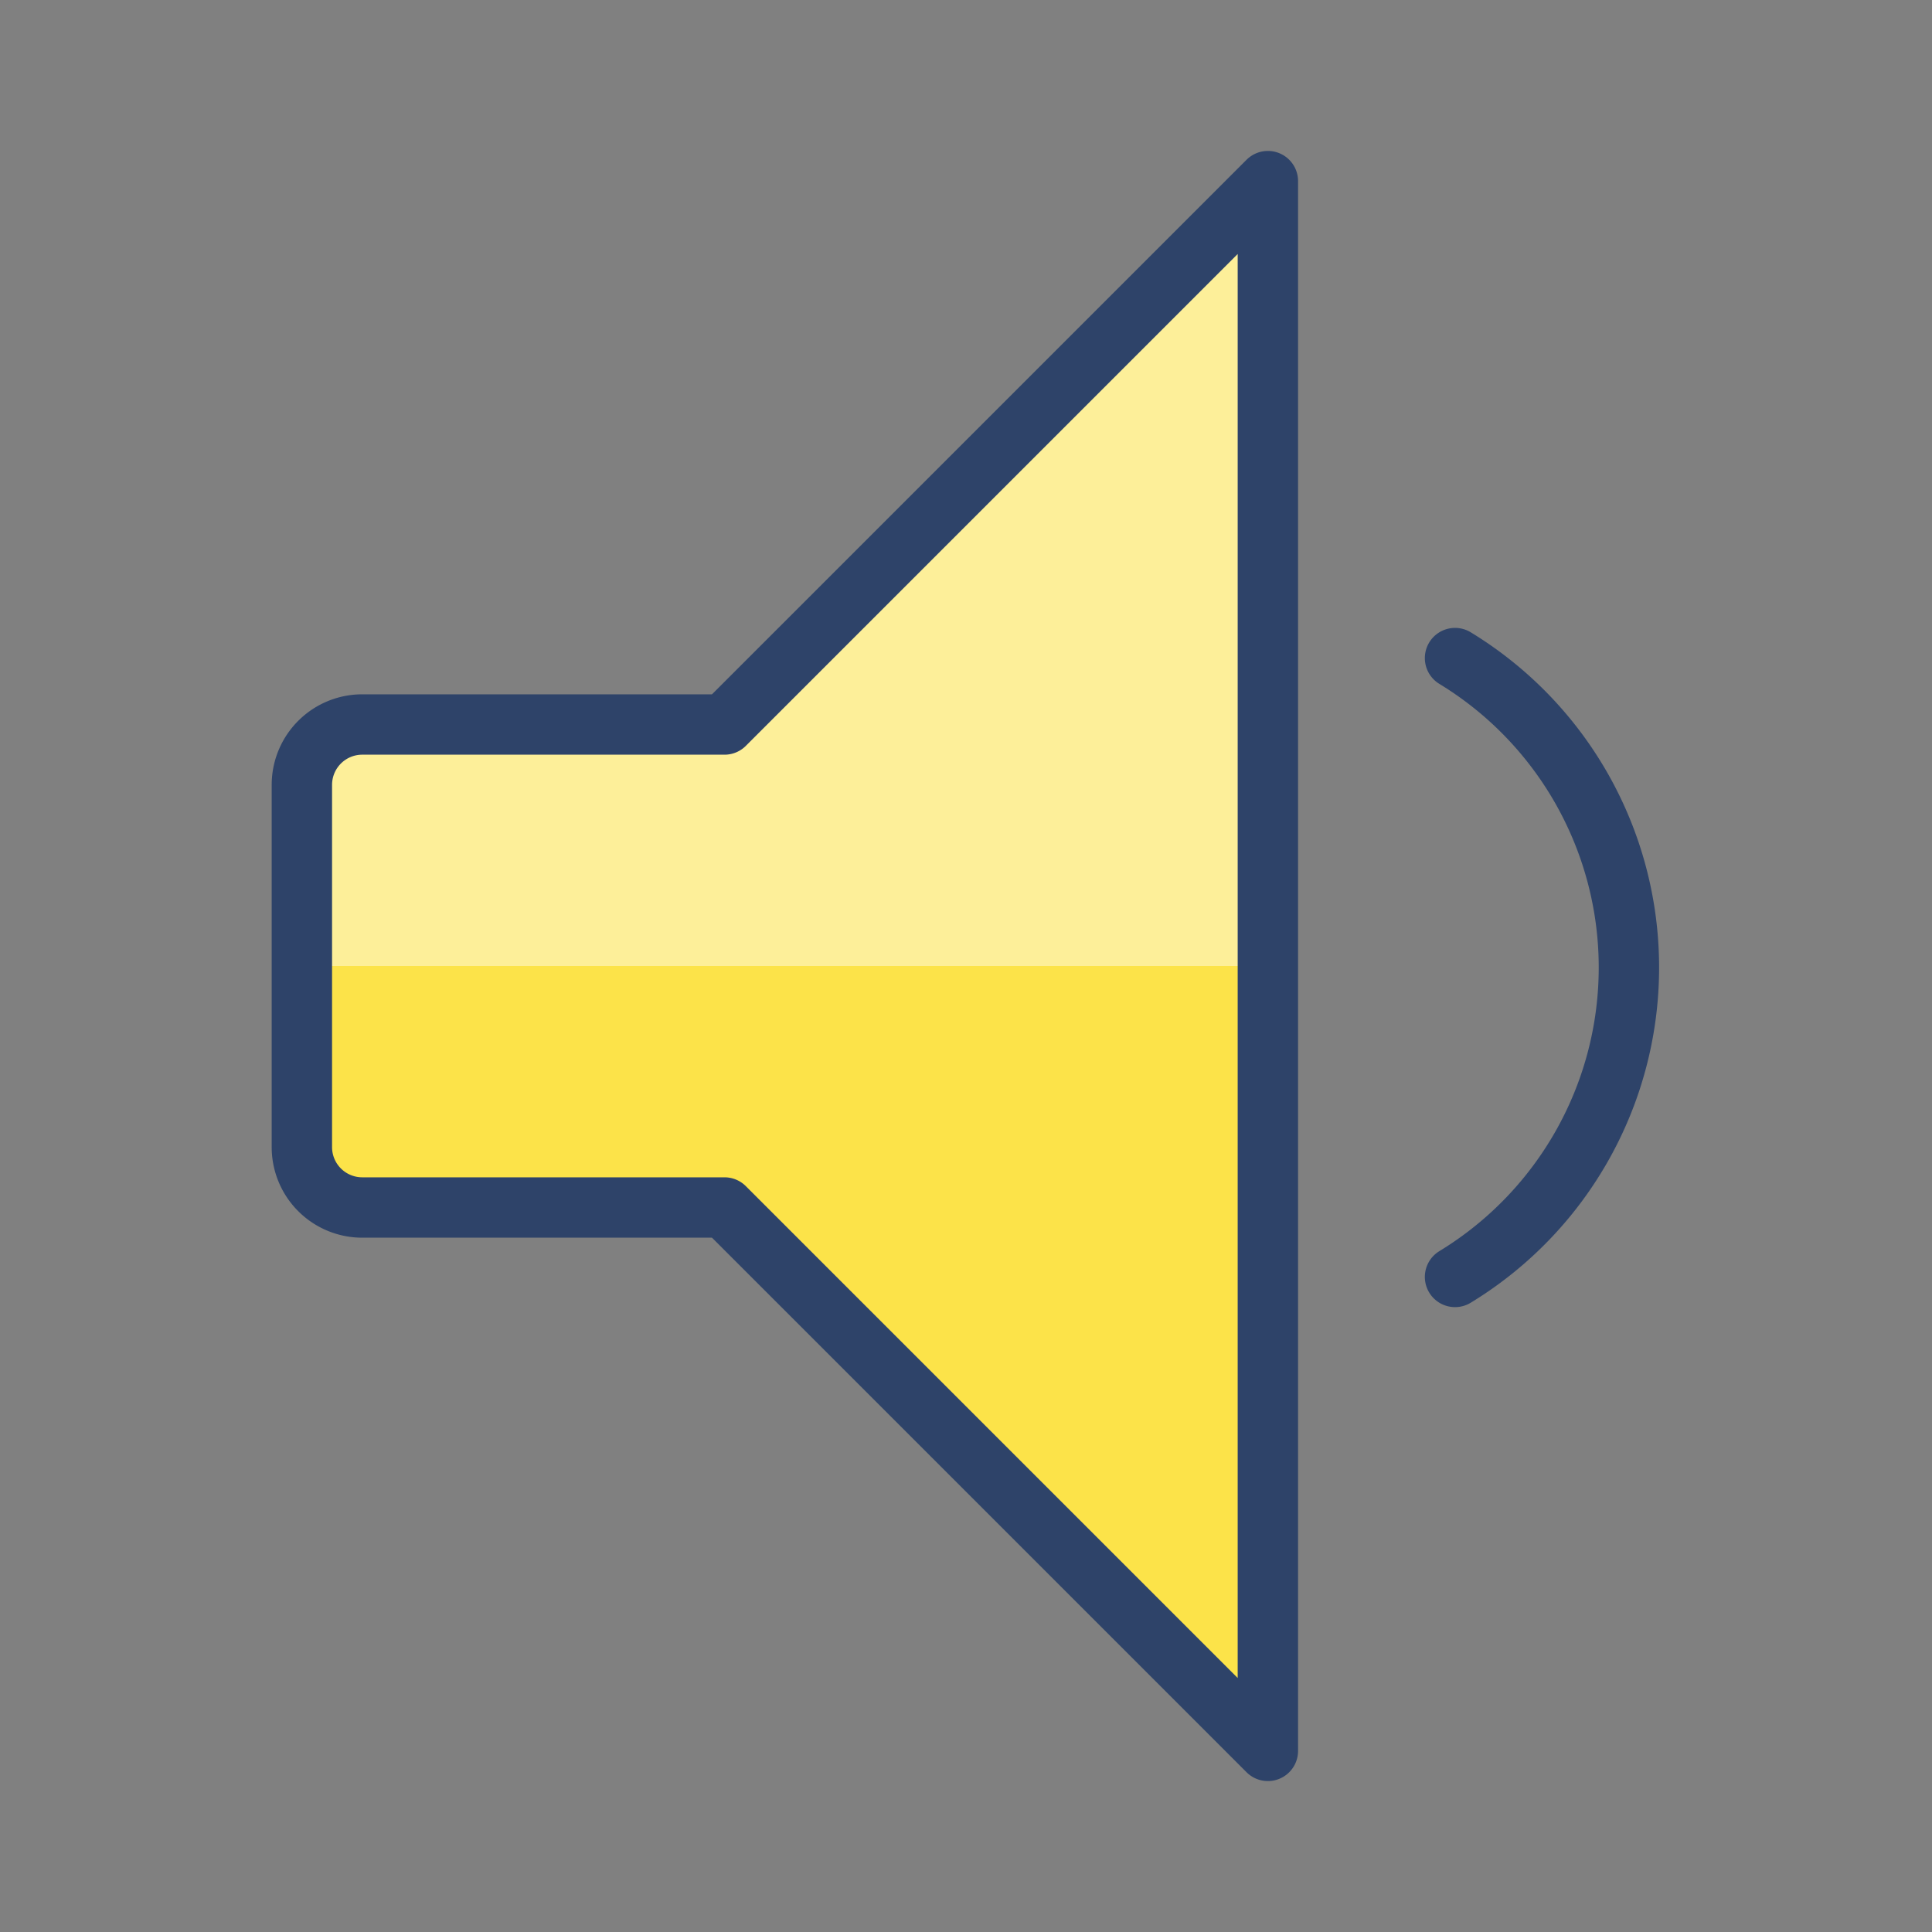 <svg xmlns="http://www.w3.org/2000/svg" viewBox="0 0 64 64" aria-labelledby="title" aria-describedby="desc"><rect x="0" y="0" width="64" height="64" fill="#808080" stroke="none"/><path data-name="layer1" d="M42 6L24 24H12a2 2 0 0 0-2 2v12a2 2 0 0 0 2 2h12l18 18z" fill="#fce349"/><path data-name="opacity" d="M42 6L24 24H12a2 2 0 0 0-2 2v6h32z" fill="#fff" opacity=".44"/><path data-name="stroke" d="M48.2 21.8a12 12 0 0 1 0 20.5M42 6L24 24H12a2 2 0 0 0-2 2v12a2 2 0 0 0 2 2h12l18 18z" fill="none" stroke="#2e4369" stroke-linecap="round" stroke-miterlimit="10" stroke-width="2" stroke-linejoin="round"/></svg>